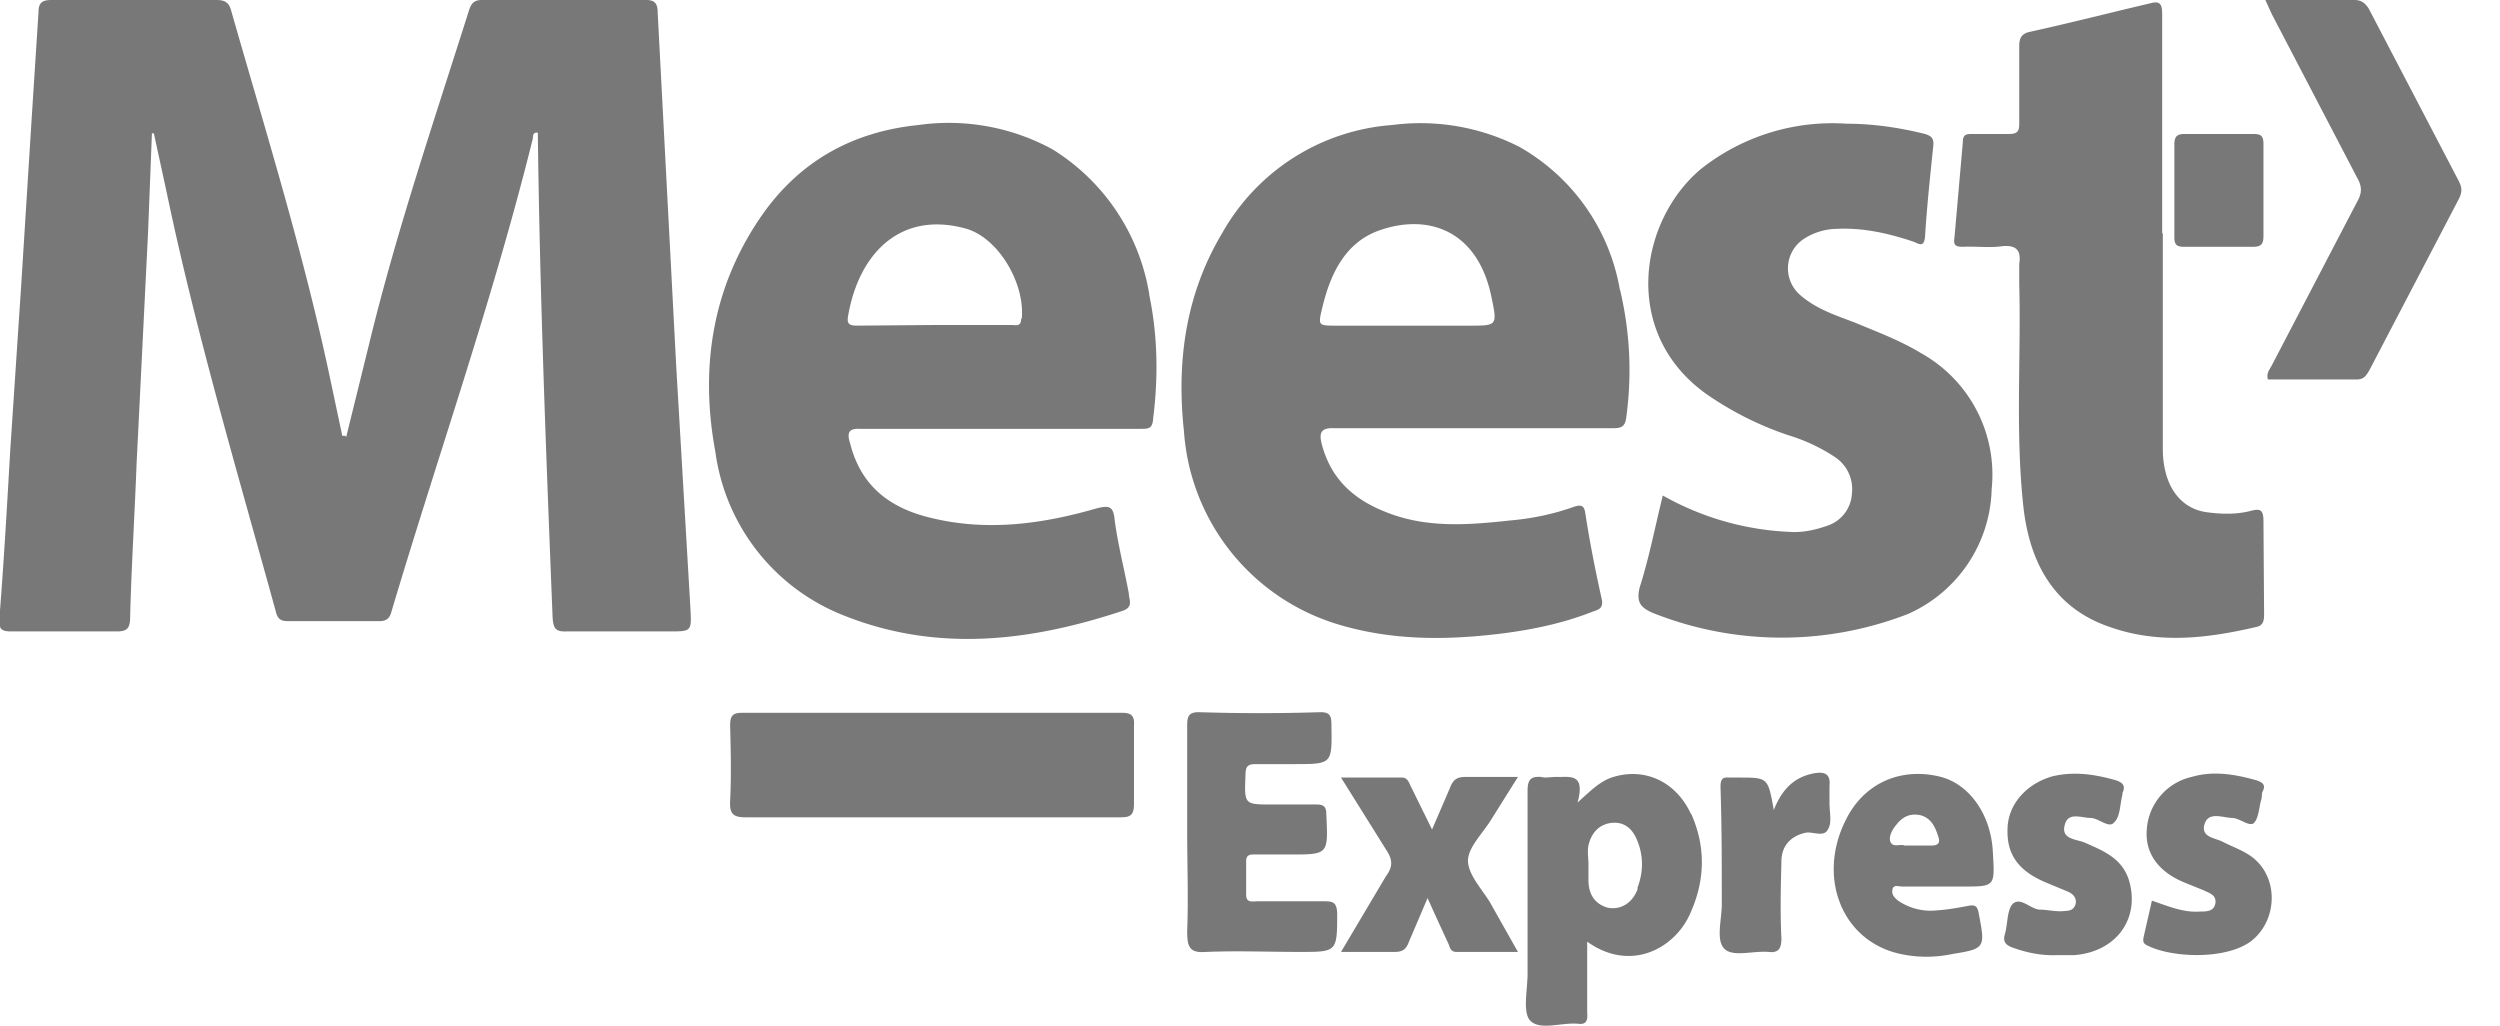 <svg fill="none" xmlns="http://www.w3.org/2000/svg" viewBox="0 0 39 16"><g clip-path="url(#clip0)" fill="#797878"><path d="M5.4 6.82l.35-1.42C6.18 3.62 6.77 1.89 7.32.15c.04-.12.1-.15.2-.15h2.56c.14 0 .18.06.18.2l.29 5.53.22 3.75c.02.37.02.37-.32.37h-1.6c-.19.01-.22-.05-.23-.23-.1-2.52-.2-5.04-.23-7.55-.09-.01-.07.06-.08.1-.62 2.5-1.47 4.91-2.2 7.36-.03.12-.08.16-.2.16H4.5c-.12 0-.17-.03-.2-.16C3.7 7.35 3.06 5.2 2.6 3l-.2-.92h-.03l-.06 1.54-.18 3.63c-.03.8-.08 1.59-.1 2.38 0 .17-.05.22-.2.22H.17c-.15 0-.19-.04-.18-.2.07-.88.12-1.76.17-2.63l.17-2.56.16-2.55L.6.2C.6.06.64 0 .8 0h2.58c.14 0 .2.05.23.18C4.16 2.1 4.76 4.03 5.17 6l.17.8a.2.2 0 01.05 0zM25.94 7.73a4.4 4.4 0 002.05.57c.18 0 .35-.04.52-.1a.56.56 0 00.38-.5.6.6 0 00-.25-.56 2.76 2.76 0 00-.74-.35 5.04 5.04 0 01-1.29-.65c-1.32-.95-1.04-2.69-.08-3.5a3.3 3.3 0 012.28-.71c.41 0 .82.06 1.22.16.1.03.14.07.13.18-.05.48-.1.95-.13 1.43-.02.17-.1.1-.18.07-.39-.13-.78-.22-1.2-.2a.98.98 0 00-.5.15.55.55 0 00-.07.88c.25.22.56.32.85.43.36.15.71.28 1.04.48a2.17 2.17 0 011.1 2.12 2.19 2.19 0 01-1.31 1.95 5.44 5.44 0 01-3.98-.02c-.18-.08-.26-.16-.2-.4.15-.47.24-.95.36-1.43zM33.74 3.64V7c0 .56.26.93.68.99.22.03.46.04.69-.02.15-.04.2-.02.2.16l.01 1.46c0 .1-.02.17-.12.19-.77.18-1.53.27-2.29 0-.88-.3-1.26-1.02-1.35-1.92-.12-1.15-.03-2.3-.06-3.44v-.3c.03-.2-.03-.3-.26-.28-.2.03-.41 0-.62.01-.12 0-.15-.03-.13-.15l.13-1.48c0-.12.05-.13.14-.13h.58c.13 0 .16-.04.16-.16V.72c0-.13.04-.19.15-.22.64-.14 1.26-.3 1.9-.45.15-.04.18.02.18.17v3.42h.01zM14.53 12.75h-2.9c-.2 0-.25-.06-.24-.26.02-.39.01-.78 0-1.17 0-.14.03-.2.18-.2h5.94c.15 0 .19.06.18.2v1.22c0 .18-.06.21-.21.21h-2.95zM35.33 0h1.4c.1 0 .16.04.22.13l1.41 2.7c.05.1.05.17 0 .27l-1.4 2.68c-.05.08-.08.14-.2.14h-1.38c-.03-.1.03-.16.06-.22l1.33-2.55c.08-.14.08-.24 0-.38L35.44.22l-.1-.22zM18.52 12.97v-1.66c0-.14.03-.2.18-.2.64.02 1.27.02 1.9 0 .14 0 .17.05.17.19.01.62.02.62-.58.62h-.6c-.13 0-.16.04-.16.17-.02.46-.02.46.41.46h.7c.1 0 .15.03.15.14.03.64.04.64-.56.64h-.56c-.06 0-.13 0-.13.1v.53c0 .13.1.1.18.1h1.04c.14 0 .19.02.2.18 0 .61 0 .61-.58.61-.49 0-.98-.02-1.46 0-.26.02-.3-.07-.3-.32.02-.52 0-1.04 0-1.56zM20.92 14.85l.7-1.18c.12-.16.1-.27 0-.42l-.7-1.12h.95c.09 0 .11.08.14.14l.33.67.28-.65c.05-.13.11-.17.24-.17h.82l-.42.67c-.13.21-.35.42-.36.63 0 .22.21.44.34.65l.44.78h-.96c-.1 0-.1-.08-.13-.14a56 56 0 01-.32-.7l-.29.68c-.04.11-.09.16-.22.16h-.84zM32.09 14.9c-.25.01-.48-.04-.7-.12-.11-.04-.15-.1-.11-.22.04-.15.03-.35.11-.45.12-.13.27.06.42.08.14 0 .27.04.41.02.08 0 .14-.03.16-.11.02-.1-.05-.16-.12-.19l-.36-.15c-.44-.19-.61-.46-.58-.88.03-.36.31-.66.7-.77.34-.08.66-.03.98.06.1.03.17.08.11.2v.03c-.04.14-.03.34-.13.43-.08.1-.24-.07-.37-.07-.14 0-.35-.1-.4.11-.06.22.17.22.3.27.32.14.63.26.72.66.13.57-.24 1.05-.87 1.1h-.27zM33.57 14.05c.26.09.5.19.75.17.1 0 .22 0 .24-.13.02-.13-.1-.16-.18-.2l-.32-.13c-.4-.17-.6-.46-.57-.82a.9.9 0 01.7-.82c.34-.1.68-.04 1 .05.1.03.17.07.1.19l-.01.1c-.04.12-.04.3-.12.38-.07.06-.21-.07-.33-.08-.15 0-.38-.11-.44.1-.06.21.18.21.3.28.14.07.28.12.4.2.46.3.46 1 .03 1.34-.4.3-1.25.26-1.62.07-.07-.03-.07-.07-.06-.13l.13-.57zM27.67 12.64c.14-.36.35-.53.65-.58.14-.02.24.01.22.2v.27c0 .14.04.3-.02.4-.06.14-.23.04-.35.06-.23.05-.38.2-.38.45-.01.4-.02.8 0 1.2 0 .15-.04.23-.2.21-.24-.02-.54.08-.68-.04-.15-.13-.05-.46-.05-.7 0-.61 0-1.22-.02-1.83 0-.11.02-.16.13-.15h.16c.45 0 .45 0 .54.5z"/><path d="M33.92 2.97v-.71c0-.12.03-.17.16-.17h1.08c.12 0 .15.04.15.16v1.43c0 .12-.03.17-.16.17h-1.08c-.12 0-.15-.04-.15-.15v-.73zM25.27 4.52a3.18 3.18 0 00-1.57-2.23 3.4 3.4 0 00-1.98-.34 3.32 3.32 0 00-2.65 1.68c-.57.95-.72 2-.6 3.1a3.39 3.39 0 002.37 3c.84.26 1.68.26 2.53.16.5-.06 1-.16 1.48-.35.09-.03.16-.05.14-.18-.1-.45-.19-.9-.26-1.36-.02-.13-.08-.12-.16-.1-.33.12-.67.19-1.02.22-.64.07-1.28.12-1.9-.12-.5-.19-.88-.5-1.03-1.07-.04-.16-.03-.26.19-.25h4.34c.13 0 .2-.01.22-.17.09-.67.06-1.33-.1-2zm-2.34.56h-2.09c-.28 0-.28 0-.21-.29.13-.54.37-1.02.9-1.2.75-.26 1.53 0 1.74 1.06.09.43.08.43-.34.43zM17.93 4.6a3.28 3.28 0 00-1.51-2.27 3.38 3.38 0 00-2.09-.38c-.99.1-1.81.53-2.41 1.36-.8 1.12-1.01 2.4-.76 3.74a3.2 3.2 0 002 2.55c1.45.58 2.9.41 4.35-.07.18-.06.1-.18.1-.27-.07-.38-.17-.76-.22-1.14-.02-.22-.08-.24-.28-.19-.83.24-1.68.36-2.54.16-.63-.14-1.13-.46-1.31-1.18-.05-.16-.02-.23.16-.22h4.37c.13 0 .19 0 .2-.17.08-.64.07-1.28-.06-1.91zm-2 .37c0 .13-.08.1-.15.1h-1.2l-1.22.01c-.12 0-.15-.04-.13-.15.17-.99.83-1.65 1.85-1.36.5.15.91.85.86 1.4zM26.38 12.7c-.23-.5-.71-.73-1.21-.58-.2.06-.34.2-.56.4.13-.48-.14-.39-.34-.4-.08 0-.16.02-.23 0-.16-.01-.21.04-.21.22v2.85c0 .25-.08.6.04.73.15.16.48.03.74.05.14.02.16-.05.15-.18v-1.1c.7.5 1.4.08 1.62-.47.22-.5.23-1.02 0-1.53zm-.83 1.16c-.08.23-.27.34-.47.3-.21-.06-.3-.22-.3-.43v-.25c0-.1-.02-.2 0-.29.04-.18.15-.32.34-.35.2-.03.34.07.42.27.1.24.1.5 0 .75zM29.67 13.83h.95c.5 0 .5 0 .47-.51-.02-.6-.36-1.08-.81-1.2-.63-.16-1.2.1-1.48.66-.46.9-.07 1.9.84 2.1.27.06.55.06.83 0 .5-.08.5-.1.4-.62-.02-.12-.05-.15-.16-.13-.16.03-.32.06-.48.07a.9.9 0 01-.62-.15c-.05-.04-.1-.09-.09-.16.01-.1.1-.06.15-.06zm-.18-.7c-.03-.08.03-.19.09-.26.1-.13.22-.19.39-.15.16.05.22.18.27.34.03.09-.01.13-.1.13h-.43c-.07-.03-.18.04-.22-.06z"/></g><defs><clipPath id="clip0"><path fill="#fff" d="M0 0h38.4v16H0z"/></clipPath></defs></svg>